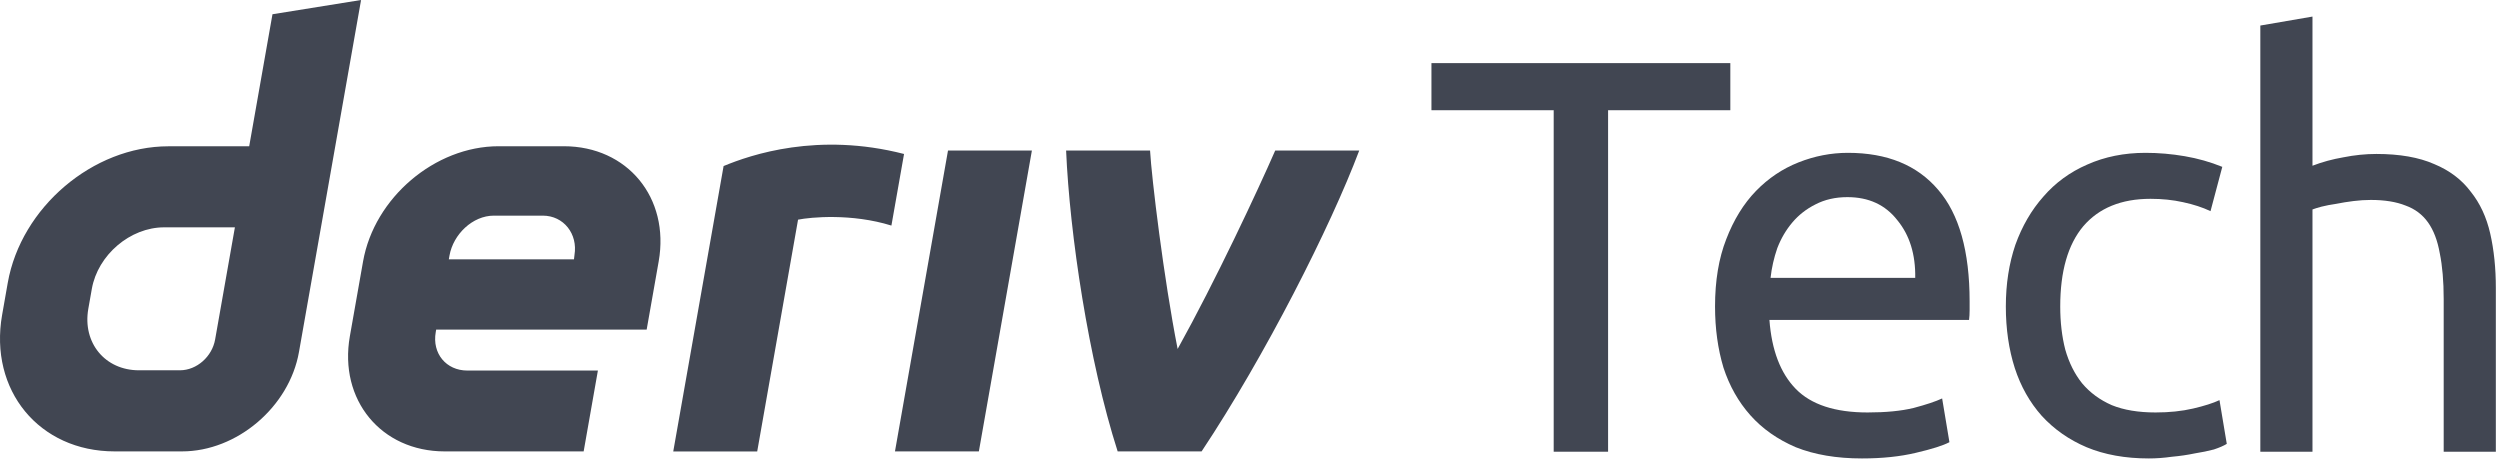 <svg width="321" height="59" viewBox="0 0 321 59" fill="none" xmlns="http://www.w3.org/2000/svg">
<g id="logo / sub-brand / deriv tech / black" clip-path="url(#clip0_2091_64)">
<g id="wordmark">
<path d="M34.986 1.829L31.996 18.784H21.618C11.936 18.784 2.707 26.628 0.996 36.311L0.272 40.432C-1.43 50.114 5.03 57.959 14.712 57.959H23.368C30.425 57.959 37.148 52.246 38.389 45.19L46.361 0L34.986 1.829ZM27.622 43.59C27.24 45.77 25.278 47.545 23.098 47.545H17.839C13.487 47.545 10.575 44.012 11.339 39.652L11.792 37.083C12.564 32.731 16.717 29.19 21.069 29.19H30.161L27.622 43.59ZM114.914 57.958L121.724 19.324H132.496L125.686 57.958H114.905H114.914ZM116.079 19.77C115.539 22.834 114.997 25.898 114.457 28.963C109.353 27.377 104.088 27.882 102.47 28.204C100.723 38.125 98.974 48.047 97.225 57.968H86.445C87.909 49.667 92.91 21.32 92.91 21.32C96.416 19.868 105.025 16.921 116.079 19.77ZM72.402 18.777H64.017C55.846 18.777 48.058 25.397 46.617 33.567L44.923 43.17C43.483 51.341 48.933 57.96 57.103 57.96H74.941L76.77 47.578H60.007C57.286 47.578 55.464 45.374 55.95 42.645L56.005 42.319H83.032L84.575 33.567C86.015 25.397 80.565 18.777 72.394 18.777H72.402ZM73.763 32.74L73.699 33.297H57.629L57.716 32.804C58.201 30.083 60.684 27.688 63.412 27.688H69.689C72.386 27.688 74.209 30.043 73.763 32.74ZM174.527 19.324C170.855 29.087 162.439 45.695 154.287 57.958H143.507C139.765 46.287 137.349 30.025 136.888 19.324H147.668C147.862 22.815 149.425 35.762 151.208 44.807C156.1 36.007 161.492 24.462 163.739 19.324H174.527Z" fill="#414652"/>
<path d="M222.174 8.104V14.152H206.478V58H199.494V14.152H183.798V8.104H222.174Z" fill="#414652"/>
<path d="M220.211 39.352C220.211 36.04 220.691 33.16 221.651 30.712C222.611 28.216 223.883 26.152 225.467 24.52C227.051 22.888 228.875 21.664 230.939 20.848C233.003 20.032 235.115 19.624 237.275 19.624C242.315 19.624 246.179 21.208 248.867 24.376C251.555 27.496 252.899 32.272 252.899 38.704C252.899 38.992 252.899 39.376 252.899 39.856C252.899 40.288 252.875 40.696 252.827 41.08H227.195C227.483 44.968 228.611 47.92 230.579 49.936C232.547 51.952 235.619 52.96 239.795 52.96C242.147 52.96 244.115 52.768 245.699 52.384C247.331 51.952 248.555 51.544 249.371 51.16L250.307 56.776C249.491 57.208 248.051 57.664 245.987 58.144C243.971 58.624 241.667 58.864 239.075 58.864C235.811 58.864 232.979 58.384 230.579 57.424C228.227 56.416 226.283 55.048 224.747 53.32C223.211 51.592 222.059 49.552 221.291 47.2C220.571 44.8 220.211 42.184 220.211 39.352ZM245.915 35.68C245.963 32.656 245.195 30.184 243.611 28.264C242.075 26.296 239.939 25.312 237.203 25.312C235.667 25.312 234.299 25.624 233.099 26.248C231.947 26.824 230.963 27.592 230.147 28.552C229.331 29.512 228.683 30.616 228.203 31.864C227.771 33.112 227.483 34.384 227.339 35.68H245.915Z" fill="#414652"/>
<path d="M275.91 58.864C272.886 58.864 270.222 58.384 267.918 57.424C265.662 56.464 263.742 55.12 262.158 53.392C260.622 51.664 259.47 49.624 258.702 47.272C257.934 44.872 257.55 42.232 257.55 39.352C257.55 36.472 257.958 33.832 258.774 31.432C259.638 29.032 260.838 26.968 262.374 25.24C263.91 23.464 265.782 22.096 267.99 21.136C270.246 20.128 272.742 19.624 275.478 19.624C277.158 19.624 278.838 19.768 280.518 20.056C282.198 20.344 283.806 20.8 285.342 21.424L283.83 27.112C282.822 26.632 281.646 26.248 280.302 25.96C279.006 25.672 277.614 25.528 276.126 25.528C272.382 25.528 269.502 26.704 267.486 29.056C265.518 31.408 264.534 34.84 264.534 39.352C264.534 41.368 264.75 43.216 265.182 44.896C265.662 46.576 266.382 48.016 267.342 49.216C268.35 50.416 269.622 51.352 271.158 52.024C272.694 52.648 274.566 52.96 276.774 52.96C278.55 52.96 280.158 52.792 281.598 52.456C283.038 52.12 284.166 51.76 284.982 51.376L285.918 56.992C285.534 57.232 284.982 57.472 284.262 57.712C283.542 57.904 282.726 58.072 281.814 58.216C280.902 58.408 279.918 58.552 278.862 58.648C277.854 58.792 276.87 58.864 275.91 58.864Z" fill="#414652"/>
<path d="M290.226 58V3.28L296.922 2.128V21.28C298.17 20.8 299.49 20.44 300.882 20.2C302.322 19.912 303.738 19.768 305.13 19.768C308.106 19.768 310.578 20.2 312.546 21.064C314.514 21.88 316.074 23.056 317.226 24.592C318.426 26.08 319.266 27.88 319.746 29.992C320.226 32.104 320.466 34.432 320.466 36.976V58H313.77V38.416C313.77 36.112 313.602 34.144 313.266 32.512C312.978 30.88 312.474 29.56 311.754 28.552C311.034 27.544 310.074 26.824 308.874 26.392C307.674 25.912 306.186 25.672 304.41 25.672C303.69 25.672 302.946 25.72 302.178 25.816C301.41 25.912 300.666 26.032 299.946 26.176C299.274 26.272 298.65 26.392 298.074 26.536C297.546 26.68 297.162 26.8 296.922 26.896V58H290.226Z" fill="#414652"/>
</g>
</g>
<defs>
<clipPath id="clip0_2091_64">
<rect width="321" height="59" fill="white"/>
</clipPath>
</defs>
</svg>
